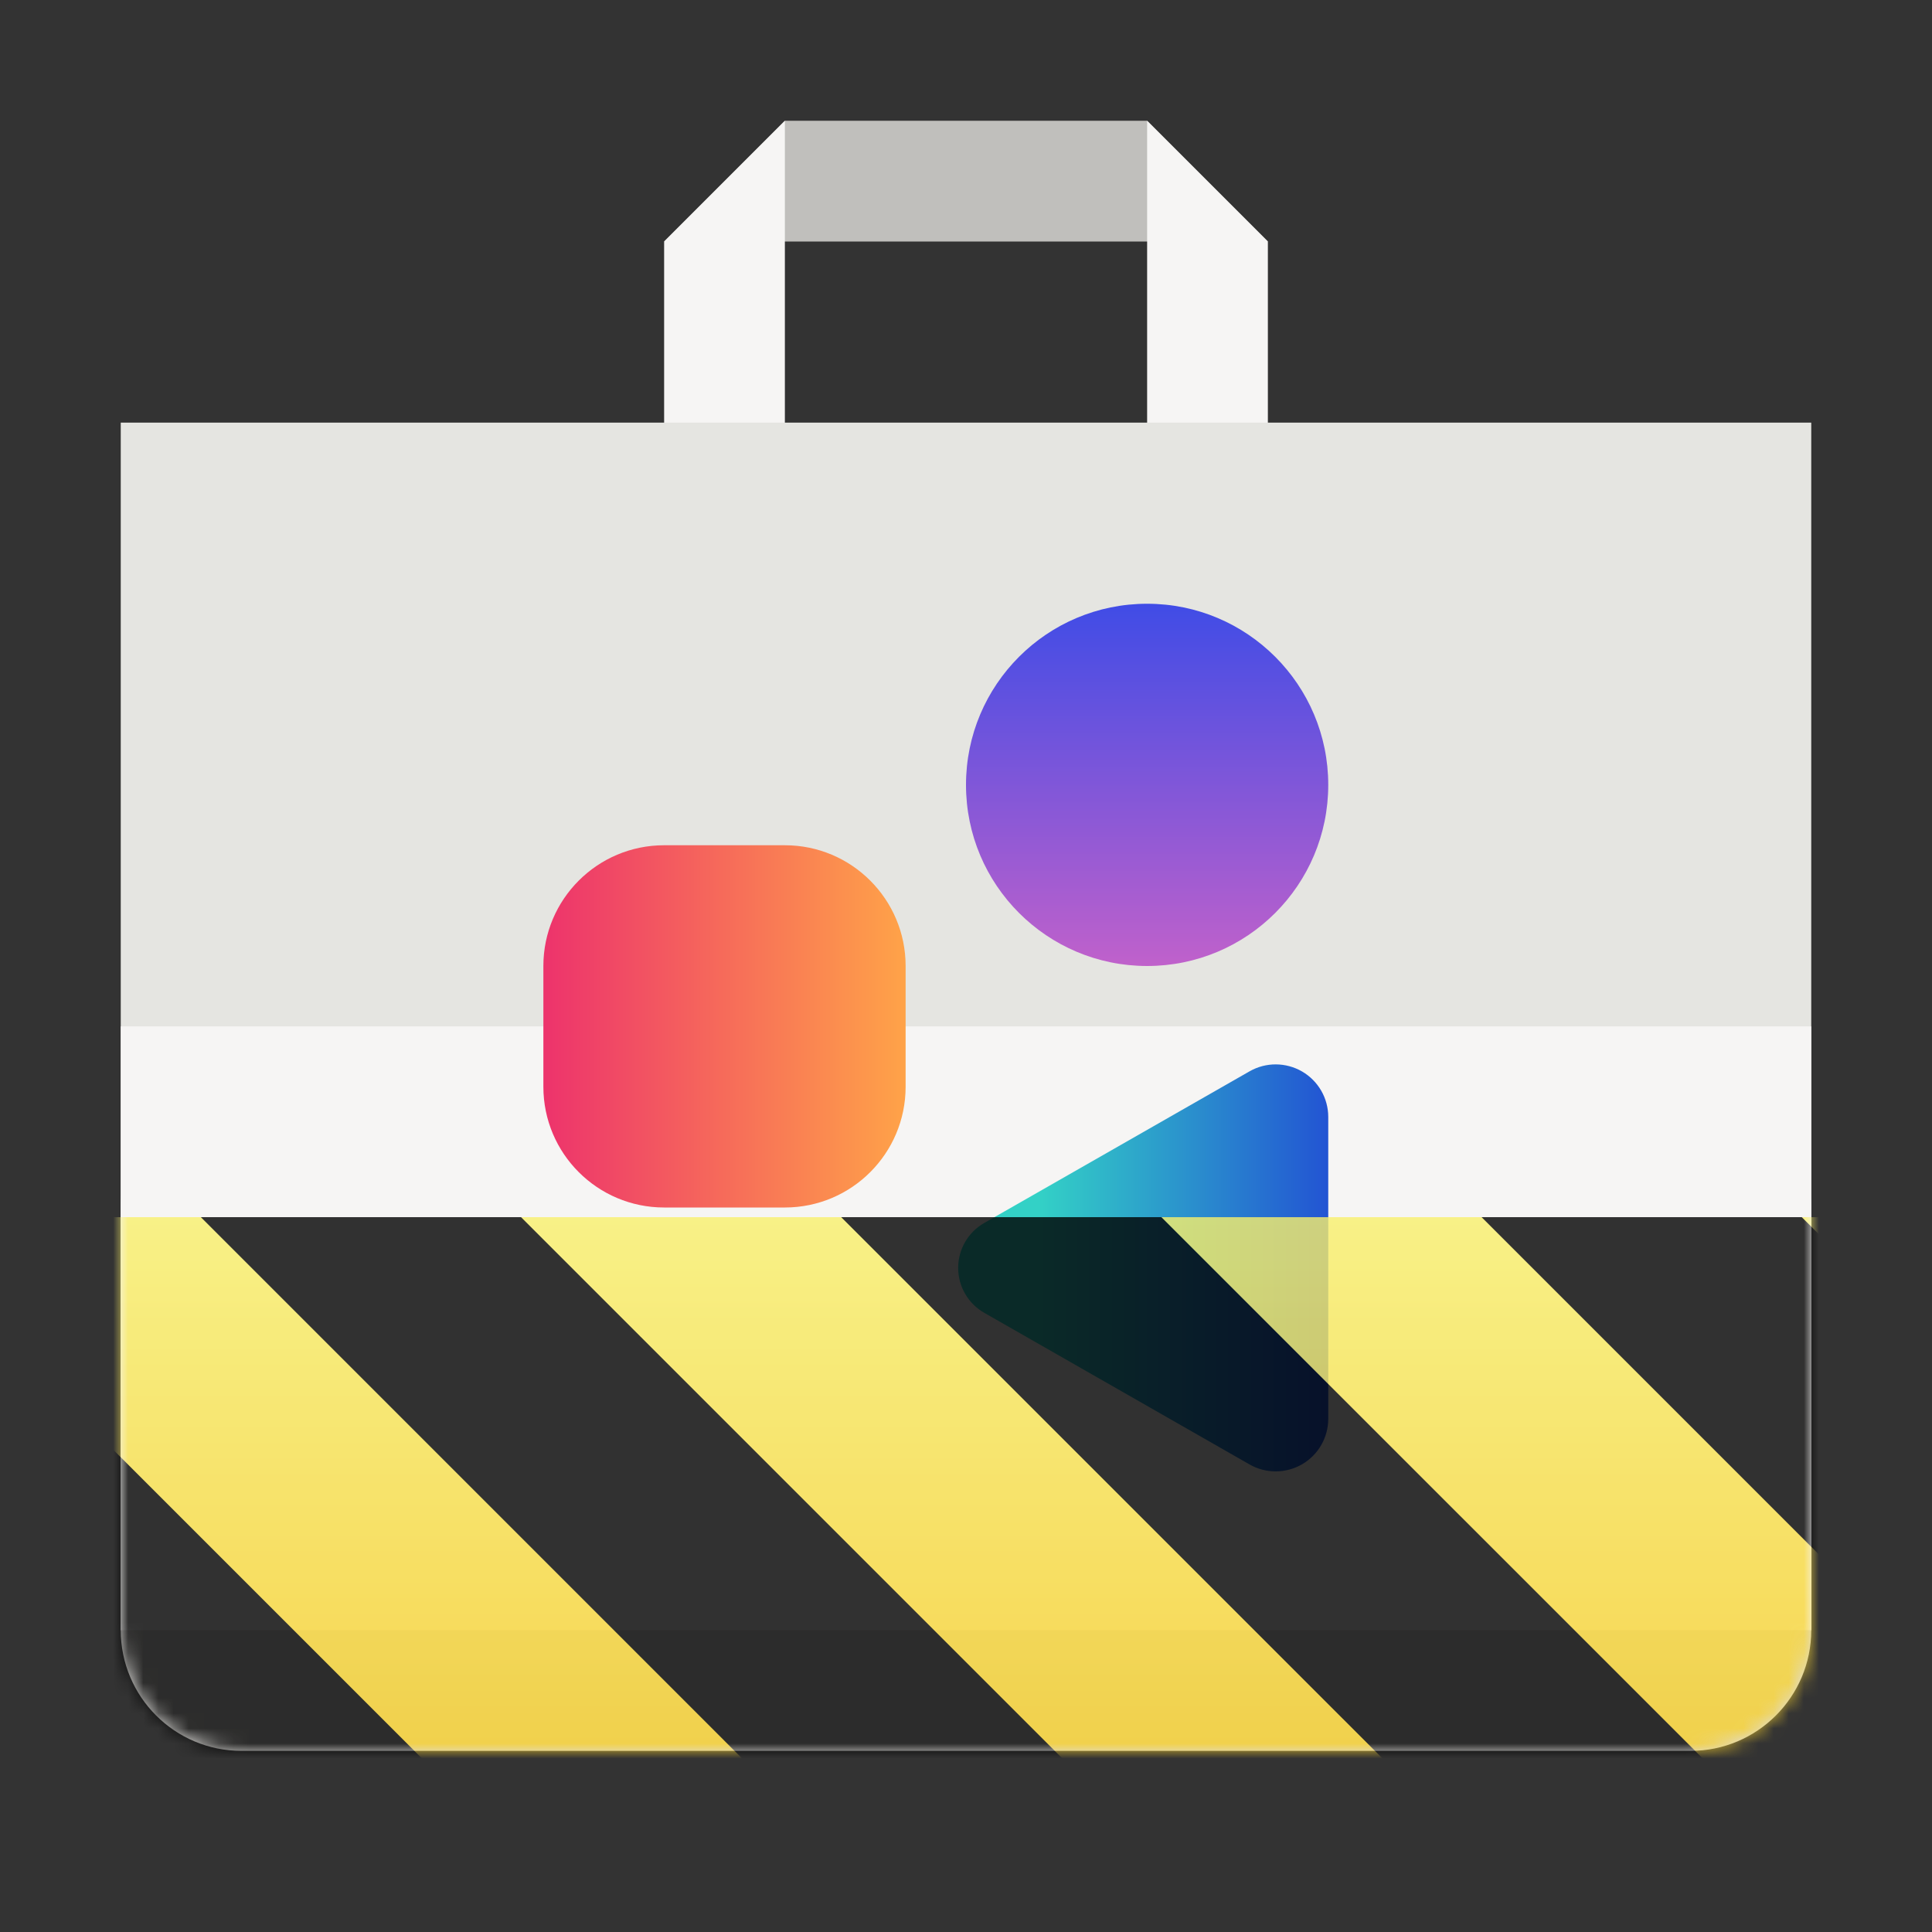 <svg xmlns="http://www.w3.org/2000/svg" xmlns:xlink="http://www.w3.org/1999/xlink" width="128" height="128" viewBox="0 0 128 128"><rect x="0" y="0" width="128" height="128" fill="#333333" stroke="none"/><linearGradient id="a" x1="36" x2="60" y1="68" y2="68" gradientUnits="userSpaceOnUse"><stop offset="0" stop-color="#ed336c"/><stop offset="1" stop-color="#ffa348"/></linearGradient><linearGradient id="b" x1="72" x2="96" y1="68" y2="68" gradientTransform="matrix(0 1 -1 0 144 -32)" gradientUnits="userSpaceOnUse"><stop offset="0" stop-color="#404ce6"/><stop offset="1" stop-color="#c061cb"/></linearGradient><linearGradient id="c" x1="68.849" x2="95.258" y1="84" y2="84" gradientUnits="userSpaceOnUse"><stop offset="0" stop-color="#33d1c6"/><stop offset="1" stop-color="#1c25d8"/></linearGradient><clipPath id="d"><rect width="128" height="128"/></clipPath><clipPath id="e"><rect width="128" height="128"/></clipPath><filter id="f" width="100%" height="100%" x="0%" y="0%"><feColorMatrix in="SourceGraphic" type="matrix" values="0 0 0 0 1 0 0 0 0 1 0 0 0 0 1 0 0 0 1 0"/></filter><mask id="g"><g clip-path="url(#e)" filter="url(#f)"><g clip-path="url(#d)"><path fill="#c0bfbc" d="m 44 16 l 8 -8 h 24 l 8 8 z m 0 0"/><path fill="#f6f5f4" d="m 52 8 l -8 8 v 16 h 8 z m 0 0"/><path fill="#f6f5f4" d="m 76 8 l 8 8 v 16 h -8 z m 0 0"/><path fill="#deddda" d="m 16 72 h 96 c 4.418 0 8 3.582 8 8 v 28 c 0 4.418 -3.582 8 -8 8 h -96 c -4.418 0 -8 -3.582 -8 -8 v -28 c 0 -4.418 3.582 -8 8 -8 z m 0 0"/><path fill="#e5e5e1" d="m 8 28 h 112 v 80 h -112 z m 0 0"/><path fill="#f6f5f4" d="m 8 68 h 112 v 40 h -112 z m 0 0"/><path fill="url(#a)" d="m 44 56 h 8 c 4.418 0 8 3.582 8 8 v 8 c 0 4.418 -3.582 8 -8 8 h -8 c -4.418 0 -8 -3.582 -8 -8 v -8 c 0 -4.418 3.582 -8 8 -8 z m 0 0"/><path fill="url(#b)" d="m 76 64 c -6.629 0 -12 -5.371 -12 -12 s 5.371 -12 12 -12 s 12 5.371 12 12 s -5.371 12 -12 12 z m 0 0"/><path fill="url(#c)" d="m 82.789 70.977 l -17.578 10.047 c -1.07 0.609 -1.73 1.746 -1.73 2.977 s 0.66 2.367 1.73 2.977 l 17.578 10.047 c 1.078 0.617 2.402 0.609 3.477 -0.012 c 1.074 -0.625 1.734 -1.77 1.734 -3.012 v -20 c 0 -1.242 -0.66 -2.387 -1.734 -3.012 c -1.074 -0.621 -2.398 -0.629 -3.477 -0.012 z m 0 0"/></g></g></mask><mask id="h"><g filter="url(#f)"><rect width="128" height="128" fill-opacity=".8"/></g></mask><linearGradient id="i" x1="300" x2="428" y1="235" y2="235" gradientTransform="matrix(0 0.37 -0.985 0 295.385 -30.36)" gradientUnits="userSpaceOnUse"><stop offset="0" stop-color="#f9f06b"/><stop offset="1" stop-color="#f5c211"/></linearGradient><clipPath id="j"><rect width="128" height="128"/></clipPath><clipPath id="k"><rect width="128" height="128"/></clipPath><path fill="#c0bfbc" d="m 44 16 l 8 -8 h 24 l 8 8 z m 0 0"/><path fill="#f6f5f4" d="m 52 8 l -8 8 v 16 h 8 z m 0 0"/><path fill="#f6f5f4" d="m 76 8 l 8 8 v 16 h -8 z m 0 0"/><path fill="#deddda" d="m 16 72 h 96 c 4.418 0 8 3.582 8 8 v 28 c 0 4.418 -3.582 8 -8 8 h -96 c -4.418 0 -8 -3.582 -8 -8 v -28 c 0 -4.418 3.582 -8 8 -8 z m 0 0"/><path fill="#e5e5e1" d="m 8 28 h 112 v 80 h -112 z m 0 0"/><path fill="#f6f5f4" d="m 8 68 h 112 v 40 h -112 z m 0 0"/><path fill="url(#a)" d="m 44 56 h 8 c 4.418 0 8 3.582 8 8 v 8 c 0 4.418 -3.582 8 -8 8 h -8 c -4.418 0 -8 -3.582 -8 -8 v -8 c 0 -4.418 3.582 -8 8 -8 z m 0 0"/><path fill="url(#b)" d="m 76 64 c -6.629 0 -12 -5.371 -12 -12 s 5.371 -12 12 -12 s 12 5.371 12 12 s -5.371 12 -12 12 z m 0 0"/><path fill="url(#c)" d="m 82.789 70.977 l -17.578 10.047 c -1.07 0.609 -1.73 1.746 -1.73 2.977 s 0.66 2.367 1.73 2.977 l 17.578 10.047 c 1.078 0.617 2.402 0.609 3.477 -0.012 c 1.074 -0.625 1.734 -1.77 1.734 -3.012 v -20 c 0 -1.242 -0.66 -2.387 -1.734 -3.012 c -1.074 -0.621 -2.398 -0.629 -3.477 -0.012 z m 0 0"/><g clip-path="url(#k)" mask="url(#g)"><g clip-path="url(#j)" mask="url(#h)"><path fill="url(#i)" d="m 128 80.641 v 47.359 h -128 v -47.359 z m 0 0"/><path d="m 13.309 80.641 l 47.355 47.359 h 21.215 l -47.359 -47.359 z m 42.422 0 l 47.363 47.359 h 21.215 l -47.363 -47.359 z m 42.43 0 l 29.84 29.84 v -21.211 l -8.629 -8.629 z m -98.16 7.906 v 21.215 l 18.238 18.238 h 21.215 z m 0 0"/></g></g></svg>